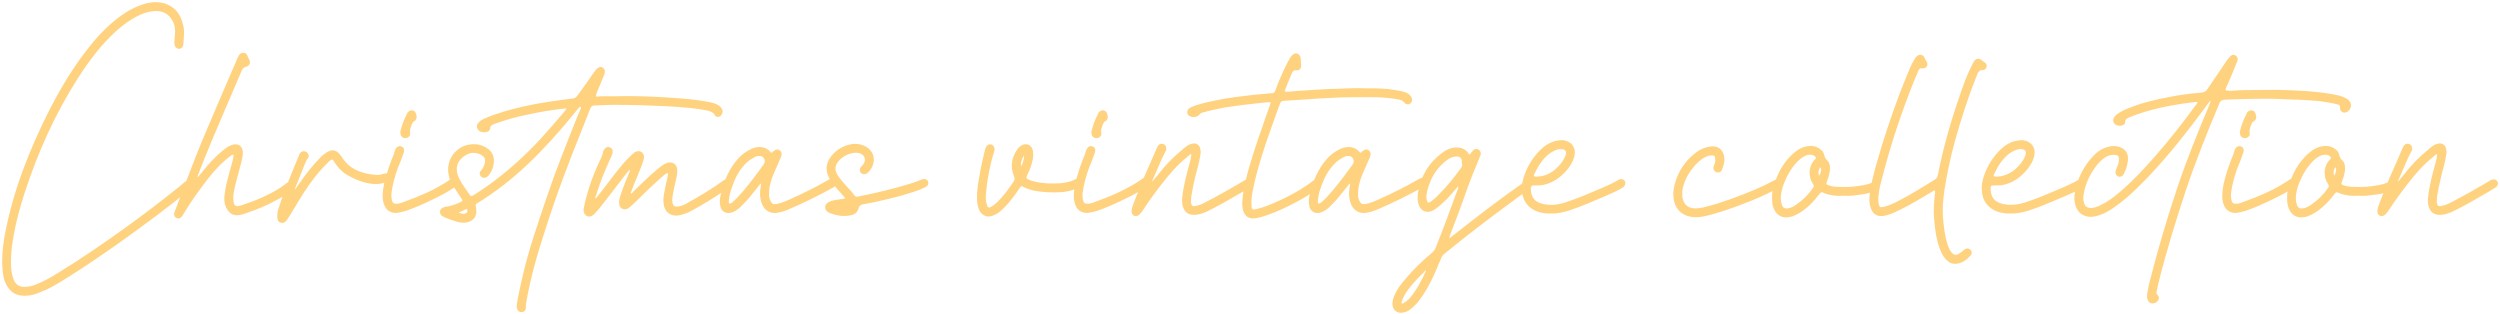 <svg width="1225" height="154" viewBox="0 0 1225 154" fill="none" xmlns="http://www.w3.org/2000/svg">
<path d="M5.577 123.77C5.297 126.85 5.297 129.65 5.577 132.59C5.857 134.13 6.137 135.67 6.697 137.07C7.677 139.31 9.357 140.57 11.877 140.57C13.837 140.57 15.657 140.15 17.477 139.45C21.397 137.91 25.177 135.81 28.677 133.57C40.157 126.57 51.077 119.01 61.997 111.17C70.117 105.29 78.097 99.27 85.937 92.97C87.477 91.85 89.017 90.45 90.557 89.19C91.117 88.77 91.537 88.35 92.237 88.07C93.217 87.65 94.057 87.93 94.617 88.63C95.177 89.33 95.317 90.31 94.897 91.01C94.617 91.57 94.057 91.99 93.637 92.27C82.437 101.65 70.677 110.19 58.777 118.73C49.817 125.03 40.717 131.33 31.337 137.07C27.557 139.45 23.777 141.69 19.577 143.23C17.197 144.21 14.957 144.91 12.437 144.91C8.517 145.05 5.437 143.65 3.477 140.15C1.937 137.63 1.377 134.69 1.237 131.89C0.817 126.71 1.237 121.67 2.077 116.63C5.997 94.37 14.257 73.65 24.337 53.63C29.377 43.83 34.977 34.45 41.557 25.77C46.177 19.61 51.217 14.01 57.237 9.25C61.717 5.75 66.477 2.95 72.077 1.55C75.297 0.85 78.377 0.85 81.457 1.97C85.937 3.65 88.457 7.15 89.577 11.63C90.137 13.45 90.277 15.41 90.137 17.23C89.997 18.77 89.997 20.17 89.857 21.57C89.717 22.97 89.017 23.81 87.897 23.95C86.777 23.95 85.797 23.25 85.517 21.85C85.377 21.15 85.377 20.45 85.517 19.75C85.517 18.35 85.797 16.95 85.797 15.41C85.797 12.89 85.097 10.51 83.417 8.55C81.317 5.89 78.377 5.19 75.157 5.47C72.217 5.75 69.417 6.73 66.897 8.13C61.017 11.21 56.257 15.55 51.777 20.31C46.597 25.91 42.117 32.07 38.057 38.51C26.857 56.01 18.457 74.91 12.017 94.65C9.777 101.65 7.817 108.79 6.557 116.07C6.137 118.59 5.717 121.25 5.577 123.77ZM114.395 75.75C113.415 75.89 112.995 76.31 112.575 76.73C108.095 80.09 104.455 84.29 101.095 88.63C97.035 93.95 93.255 99.27 89.895 104.87C89.615 105.43 89.335 105.85 88.915 106.27C88.215 107.11 87.375 107.25 86.535 106.83C85.695 106.55 85.275 105.71 85.275 104.73C85.415 104.31 85.415 103.89 85.695 103.47C90.175 91.85 94.375 80.23 99.135 68.75C104.595 55.73 110.195 42.85 115.795 29.83C116.075 28.85 116.635 28.01 117.055 27.17C117.615 26.19 118.455 25.77 119.575 25.91C120.555 26.05 121.115 26.75 121.395 27.73C121.535 28.15 121.675 28.43 121.955 28.85C122.935 30.67 122.515 32.21 120.415 32.77C119.155 33.05 118.735 33.89 118.315 34.87C115.235 42.01 112.295 49.15 109.215 56.15C105.155 65.53 101.235 74.91 97.595 84.29C97.315 85.13 97.035 85.83 96.755 86.53C96.895 86.67 97.035 86.67 97.035 86.67C97.595 85.97 98.295 85.27 98.855 84.57C102.215 80.23 105.855 76.31 110.195 72.95C111.315 72.11 112.435 71.41 113.695 70.99C116.635 70.01 118.875 71.55 119.015 74.63C119.015 76.45 118.595 78.13 118.175 79.81C117.055 84.15 115.795 88.35 114.815 92.83C114.675 93.67 114.535 94.51 114.395 95.35C114.255 96.33 114.255 97.31 114.395 98.29C114.535 100.81 115.515 101.51 118.035 100.67C125.035 98.43 131.755 95.63 137.775 91.71C138.755 91.01 139.735 90.31 140.575 89.61C141.135 89.33 141.555 88.91 142.115 88.77C142.955 88.49 143.795 88.63 144.495 89.47C145.055 90.17 145.055 91.01 144.635 91.85C144.355 92.27 143.935 92.55 143.515 92.83C141.135 94.79 138.475 96.47 135.815 97.87C130.775 100.67 125.595 102.77 120.275 104.59C119.155 105.01 118.035 105.29 116.915 105.43C114.675 105.71 112.855 104.87 111.595 103.05C110.335 101.23 109.775 99.13 109.915 96.89C110.055 94.65 110.475 92.55 110.895 90.31C111.875 86.53 112.855 82.75 113.975 78.83C114.115 77.85 114.535 76.87 114.395 75.75ZM144.831 92.55C145.671 91.29 146.511 90.03 147.491 88.77C150.151 84.85 153.231 81.07 156.591 77.57C157.571 76.45 158.831 75.47 160.091 74.63C162.751 72.95 164.991 73.51 166.811 76.03C166.951 76.17 167.091 76.45 167.371 76.73C171.151 83.03 177.311 85.13 184.171 85.69C185.291 85.83 186.411 85.69 187.531 85.27C187.951 85.13 188.371 84.99 188.791 84.99C189.771 84.85 190.611 85.41 191.031 86.25C191.311 87.23 191.031 88.07 190.331 88.63C189.911 89.05 189.351 89.19 188.931 89.33C185.571 90.59 182.351 90.31 178.991 89.47C175.631 88.63 172.551 87.23 169.611 85.41C167.231 84.01 165.551 81.91 164.011 79.67C162.891 77.85 162.751 77.71 161.071 79.25C156.171 84.01 151.971 89.47 148.331 95.21C146.231 98.57 144.131 102.07 142.031 105.57C141.471 106.41 140.911 107.25 140.351 108.09C139.651 108.93 138.671 109.49 137.411 109.07C136.431 108.79 135.871 107.81 135.871 106.41C135.731 104.45 136.291 102.49 136.991 100.67C138.391 96.05 140.211 91.57 142.031 87.09C143.431 83.45 144.971 79.81 146.511 76.17C146.651 75.75 146.651 75.47 146.931 75.19C147.631 74.07 149.031 73.79 150.151 74.49C151.271 75.33 151.691 76.73 150.711 77.71C149.871 78.83 149.591 80.09 149.031 81.21C147.491 84.99 146.091 88.77 144.551 92.41C144.551 92.55 144.691 92.55 144.831 92.55ZM187.519 96.19C187.519 91.99 188.499 88.35 189.619 84.85C190.319 82.33 191.299 79.95 192.139 77.57C192.699 76.45 193.119 75.33 193.399 74.07C193.679 73.37 193.959 72.67 194.519 72.11C195.219 71.55 196.059 71.41 196.899 71.83C197.599 72.11 198.019 72.81 198.019 73.65C198.019 74.35 197.879 74.91 197.599 75.47C196.759 77.85 195.919 80.09 194.939 82.33C193.539 86.25 192.419 90.17 191.859 94.23C191.719 95.63 191.719 97.03 192.139 98.43C192.419 99.55 192.979 99.83 194.239 99.83C195.079 99.83 195.919 99.69 196.619 99.41C205.299 96.33 213.699 92.83 221.259 87.51C221.539 87.23 221.819 87.09 222.099 86.95C223.079 86.53 223.919 86.81 224.479 87.51C225.039 88.35 225.179 89.19 224.619 90.03C224.059 90.73 223.359 91.15 222.799 91.71C219.159 94.23 215.099 96.33 211.179 98.15C207.119 100.11 203.059 101.93 198.859 103.33C197.459 103.75 196.059 104.03 194.659 104.31C191.719 104.59 189.199 103.19 188.219 100.25C187.659 98.85 187.519 97.31 187.519 96.19ZM204.179 57.27C204.179 58.25 203.759 58.95 203.059 59.37C202.359 59.65 202.079 60.21 201.799 60.91C201.239 62.31 200.679 63.71 200.959 65.39C201.239 66.37 200.259 67.35 199.279 67.63C198.159 67.91 197.039 67.49 196.479 66.51C196.199 65.81 196.059 65.11 196.199 64.27C196.899 61.33 198.019 58.39 199.419 55.73C199.559 55.17 199.979 54.75 200.399 54.47C201.659 53.63 203.339 54.05 203.759 55.59C204.039 56.15 204.039 56.85 204.179 57.27ZM277.598 53.07C271.018 53.77 264.858 54.75 258.558 56.15C252.958 57.27 247.498 58.81 242.178 60.77C241.198 61.19 240.218 61.47 240.218 62.87V63.01C239.798 64.41 238.678 64.69 237.418 64.83C235.878 64.83 234.618 64.41 233.918 63.01C233.358 62.03 233.638 60.91 234.618 59.93C235.178 59.23 236.018 58.81 236.718 58.39C240.638 56.57 244.838 55.31 249.038 54.05C257.578 51.67 266.118 50.13 274.938 49.01C276.758 48.73 278.438 48.59 280.258 48.31C281.238 48.31 282.078 47.89 282.778 47.05C285.578 43.27 288.378 39.35 291.038 35.43C291.598 34.73 292.018 34.03 292.718 33.47C293.558 32.77 294.398 32.63 295.238 33.05C296.078 33.61 296.638 34.59 296.358 35.57C296.218 36.13 296.078 36.69 295.798 37.25C294.678 39.91 293.558 42.71 292.438 45.37C292.298 45.65 292.158 46.07 292.158 46.35C291.878 47.19 292.018 47.47 292.718 47.33C295.098 47.05 297.618 47.19 299.998 47.19C304.898 47.05 309.938 47.05 314.838 47.19C320.158 47.33 325.478 47.61 330.798 48.03C335.838 48.31 340.878 48.87 345.918 49.71C347.738 49.99 349.558 50.41 351.238 51.11C352.218 51.67 353.058 52.23 353.618 53.21C354.318 54.19 354.178 55.17 353.618 56.15C352.918 57.55 350.818 57.69 350.258 56.43C349.418 54.89 348.158 54.61 346.758 54.19C343.958 53.63 341.158 53.21 338.358 52.93C329.958 52.09 321.698 51.81 313.438 51.53C308.678 51.39 304.058 51.39 299.298 51.39C296.778 51.39 294.118 51.67 291.458 51.67C290.338 51.67 289.638 52.09 289.218 53.21C288.238 55.87 287.118 58.39 286.138 61.05C279.138 78.27 272.558 95.63 266.958 113.27C263.178 124.75 259.958 136.23 257.858 148.13C257.718 148.97 257.578 149.81 257.718 150.65C257.718 151.77 257.158 152.61 256.038 152.89C254.918 153.17 253.938 152.61 253.518 151.63C253.098 150.79 253.098 149.95 253.238 149.11C253.938 144.49 255.058 140.01 256.038 135.53C258.978 122.51 263.458 109.91 267.658 97.31C272.138 84.01 277.318 71.13 282.498 58.11C283.198 56.57 283.898 54.89 284.598 53.21C284.738 52.93 284.738 52.65 284.598 52.51C284.178 52.23 283.898 52.51 283.758 52.65C282.638 53.91 281.658 55.17 280.678 56.43C273.678 64.97 266.398 73.09 258.418 80.65C250.998 87.65 243.018 93.95 234.338 99.27C232.938 100.11 232.938 100.11 233.218 101.65C233.218 101.79 233.358 102.07 233.358 102.21C233.778 106.41 231.818 108.51 228.178 109.07C226.778 109.21 225.378 109.07 223.978 108.65C221.878 108.09 219.918 107.39 217.958 106.55C217.398 106.27 216.838 105.99 216.418 105.71C215.158 104.31 215.298 102.63 216.978 101.79C217.818 101.37 218.798 101.23 219.778 101.09C221.878 100.67 223.978 99.83 225.938 98.85C226.778 98.43 226.778 98.29 226.218 97.45C224.958 95.49 223.698 93.67 222.438 91.71C221.318 90.17 220.478 88.49 220.058 86.67C217.678 77.99 224.398 69.87 233.358 70.71C235.598 70.85 237.698 71.83 239.518 73.23C241.618 75.05 242.318 77.57 241.898 80.23C241.618 82.33 240.918 84.15 239.518 85.83C239.098 86.39 238.398 86.95 237.558 87.09C236.578 87.23 235.738 86.81 235.318 85.97C234.898 85.13 234.898 84.29 235.598 83.73C236.578 82.61 237.278 81.35 237.558 79.95C237.978 78.13 237.558 76.87 235.738 75.89C233.358 74.63 230.978 74.49 228.458 75.89C226.078 77.29 224.258 79.11 223.838 82.05C223.698 84.01 224.118 85.83 225.098 87.65C226.498 90.45 228.458 92.97 230.278 95.63C230.698 96.33 231.258 96.05 231.818 95.77C234.058 94.37 236.158 92.97 238.398 91.43C248.058 84.57 256.878 76.73 264.998 67.91C268.918 63.57 272.838 59.09 276.618 54.61C276.898 54.19 277.318 53.77 277.598 53.07ZM224.678 104.17C226.078 104.73 227.058 104.87 227.758 104.73C228.738 104.45 229.158 103.89 229.018 102.91C228.878 102.49 228.598 102.35 228.318 102.49C227.198 103.05 226.078 103.61 224.678 104.17ZM327.047 84.71C325.647 85.41 324.527 86.53 323.407 87.51C319.627 90.87 315.987 94.37 312.487 97.87C311.227 99.13 309.967 100.39 308.567 101.51C308.147 101.79 307.727 102.07 307.307 102.35C305.347 103.05 303.667 102.07 303.387 99.97C303.247 98.29 303.667 96.75 304.227 95.21C305.347 91.71 306.747 88.35 308.147 84.99C308.427 84.43 308.707 84.01 308.707 83.17C307.867 83.73 307.447 84.29 307.027 84.85C302.827 90.31 298.627 95.91 294.287 101.37C293.307 102.63 292.327 103.75 291.207 104.87C289.947 106.13 288.687 106.41 287.567 105.85C286.447 105.29 285.747 103.89 286.027 102.21C286.587 98.85 287.567 95.49 288.547 92.27C290.227 86.95 292.327 81.91 294.707 77.01C294.987 76.31 295.267 75.61 295.407 74.77C295.547 73.93 295.967 73.23 296.527 72.67C297.227 71.97 298.067 71.83 298.907 72.25C299.887 72.67 300.307 73.37 300.167 74.35C300.167 75.33 299.747 76.31 299.327 77.15C297.367 81.49 295.407 85.83 293.867 90.31C293.167 92.41 292.467 94.51 291.767 96.61C291.767 96.75 291.627 97.03 291.907 97.31C293.027 95.91 294.007 94.65 295.127 93.25C298.347 89.05 301.567 84.71 305.067 80.51C306.467 78.83 308.147 77.15 309.827 75.61C310.387 75.05 311.087 74.49 311.927 74.21C313.747 73.65 315.427 74.77 315.567 76.73C315.567 77.71 315.287 78.55 315.007 79.39C313.887 82.89 312.347 86.11 310.947 89.61C310.387 91.01 309.827 92.41 309.267 93.95C309.127 94.23 308.847 94.51 309.267 94.93C309.827 94.65 310.107 94.09 310.527 93.67C314.587 89.75 318.507 85.83 322.847 82.33C324.247 81.21 325.647 80.09 327.467 79.67C329.707 79.25 331.527 80.51 331.807 82.75C331.947 84.29 331.807 85.83 331.387 87.37C330.827 89.75 330.267 92.13 329.847 94.51C329.567 96.19 329.147 97.87 329.567 99.55C329.987 100.95 330.267 101.23 331.667 101.23C333.487 101.09 335.027 100.53 336.427 99.69C342.727 96.19 348.887 92.55 354.627 88.35C356.027 87.37 357.147 87.37 357.987 88.21C358.827 89.19 358.687 90.59 357.427 91.71C356.587 92.27 355.887 92.83 355.047 93.39C349.867 96.89 344.687 100.11 339.227 103.05C337.127 104.31 334.747 105.15 332.367 105.57C328.867 105.99 326.207 104.31 325.367 100.95C324.807 98.43 325.087 95.91 325.647 93.53C326.067 91.15 326.627 88.77 327.187 86.39C327.187 85.97 327.467 85.41 327.047 84.71ZM372.659 89.89C371.819 91.01 371.119 91.99 370.279 92.97C368.179 95.63 366.079 98.29 363.559 100.67C362.579 101.79 361.319 102.77 360.059 103.47C359.359 103.89 358.659 104.17 357.819 104.31C355.299 104.73 353.339 103.33 352.919 100.81C352.639 99.41 352.639 97.87 352.919 96.47C354.179 90.45 356.279 84.71 360.059 79.67C362.159 76.87 364.819 74.49 368.179 72.95C369.859 72.25 371.539 71.83 373.359 72.11C375.039 72.39 376.299 73.09 377.419 74.35C377.839 74.91 378.119 75.05 378.679 74.35C380.079 73.09 381.059 72.95 382.039 73.65C383.019 74.35 383.299 75.47 382.599 77.15C381.479 79.81 380.219 82.47 379.099 85.13C377.699 88.49 376.719 91.85 376.859 95.49C376.859 96.47 376.999 97.59 377.559 98.43C378.119 99.83 378.959 100.25 380.499 99.97C382.879 99.55 384.979 98.57 387.219 97.59C393.799 94.65 400.239 91.43 406.539 87.79C407.099 87.51 407.659 87.23 408.219 87.09C409.059 86.95 410.039 87.37 410.459 88.07C410.879 88.91 410.879 89.89 410.179 90.59C409.899 90.87 409.479 91.15 409.059 91.43C401.639 95.63 394.079 99.27 386.379 102.63C384.699 103.33 383.159 103.89 381.339 104.17C377.559 105.01 374.479 103.19 373.219 99.55C372.239 96.75 372.239 93.95 372.799 91.15C372.799 90.73 373.079 90.45 372.659 89.89ZM357.119 98.43C357.259 98.85 356.839 99.41 357.399 99.69C357.959 99.83 358.379 99.55 358.659 99.27C359.919 98.29 360.899 97.31 361.879 96.19C365.379 92.41 368.599 88.21 371.679 84.01C372.519 82.75 373.499 81.63 374.339 80.37C375.319 78.69 374.339 76.59 372.379 76.45C371.119 76.31 370.139 76.73 369.019 77.43C366.919 78.55 365.239 80.09 363.699 82.05C360.759 85.69 359.219 89.89 357.819 94.23C357.539 95.63 357.259 97.03 357.119 98.43ZM414.102 97.03C412.842 95.49 411.442 93.95 410.042 92.41C408.922 91.01 407.802 89.61 406.822 88.07C403.462 82.89 405.282 78.27 408.642 75.05C411.022 72.67 414.102 71.13 417.602 70.57C419.982 70.29 422.362 70.71 424.462 71.97C427.962 73.93 429.082 77.99 427.402 81.63C426.982 82.61 426.282 83.59 425.442 84.43C425.022 84.85 424.602 85.13 424.042 85.27C423.062 85.55 422.222 85.27 421.662 84.43C421.102 83.73 421.242 82.89 421.662 82.05C421.942 81.63 422.362 81.35 422.642 80.93C424.742 78.69 423.902 75.89 421.102 75.05C419.842 74.77 418.722 74.77 417.602 75.05C414.942 75.61 412.702 76.87 410.882 78.97C409.062 81.07 408.922 83.31 410.322 85.69C411.722 87.93 413.542 89.75 415.222 91.71C416.482 92.97 417.602 94.23 418.582 95.63C419.142 96.33 419.562 96.47 420.402 96.33C429.502 94.51 438.462 92.41 447.282 89.61C448.542 89.19 449.802 88.63 451.062 88.21C453.022 87.37 454.142 87.65 454.702 88.91C455.262 90.31 454.562 91.29 452.602 92.13C449.242 93.67 445.602 94.65 441.962 95.77C435.662 97.45 429.362 98.99 422.922 100.11C421.662 100.39 420.962 100.81 420.682 102.07C420.262 103.89 419.002 105.01 417.182 105.43C413.542 106.27 409.902 105.71 406.402 104.31C405.702 104.03 405.282 103.61 404.862 103.19C404.022 101.93 404.162 100.53 405.282 99.55C405.842 98.99 406.682 98.71 407.522 98.43C409.342 97.87 411.302 97.73 413.122 97.45C413.402 97.45 413.822 97.45 414.102 97.03ZM410.602 101.65C415.222 98.29 416.902 104.17 410.602 101.65V101.65ZM516.113 89.89C517.653 89.89 519.333 89.89 520.873 89.61C522.973 89.33 524.933 88.91 526.753 87.93C528.293 87.23 529.553 87.51 530.113 88.77C530.673 89.89 530.113 91.01 528.573 91.85C526.193 93.11 523.533 93.81 520.873 94.09C515.973 94.51 511.213 94.23 506.453 93.39C504.773 92.97 503.093 92.41 501.413 91.57C500.433 91.01 500.433 91.01 499.733 91.99C498.193 94.37 496.513 96.61 494.693 98.85C493.153 100.67 491.473 102.49 489.513 104.03C488.533 104.73 487.553 105.29 486.433 105.71C483.773 106.69 481.253 105.71 479.853 103.05C479.153 101.51 478.873 99.83 478.733 98.01C478.593 94.23 479.153 90.45 479.853 86.67C480.553 82.19 481.533 77.85 482.653 73.37C482.793 72.95 482.933 72.39 483.213 71.97C483.773 70.99 484.613 70.57 485.593 70.71C486.433 70.99 487.133 71.69 487.273 72.67C487.413 73.23 487.273 73.79 487.133 74.35C485.593 78.83 484.753 83.45 483.913 88.21C483.493 90.59 483.353 93.11 483.073 95.49C482.933 97.17 483.073 98.99 483.633 100.53C484.053 101.79 484.473 101.93 485.593 101.37C487.273 100.39 488.673 99.13 489.933 97.73C492.593 94.93 494.693 91.85 496.793 88.77C497.213 87.93 497.213 87.37 496.933 86.53C494.833 81.63 495.673 77.15 498.613 72.95C499.033 72.39 499.593 71.83 500.293 71.41C502.813 69.73 505.753 70.99 506.173 74.21C506.313 75.47 506.313 76.87 506.033 78.27C505.473 80.79 504.633 83.31 503.373 85.69C502.673 87.23 502.813 87.37 504.213 88.07C505.333 88.63 506.593 88.91 507.853 89.19C510.513 89.61 513.313 90.03 516.113 89.89ZM501.833 76.17C500.573 77.85 500.013 79.95 500.433 81.49C501.273 79.81 501.693 78.13 501.833 76.17ZM526.171 96.19C526.171 91.99 527.151 88.35 528.271 84.85C528.971 82.33 529.951 79.95 530.791 77.57C531.351 76.45 531.771 75.33 532.051 74.07C532.331 73.37 532.611 72.67 533.171 72.11C533.871 71.55 534.711 71.41 535.551 71.83C536.251 72.11 536.671 72.81 536.671 73.65C536.671 74.35 536.531 74.91 536.251 75.47C535.411 77.85 534.571 80.09 533.591 82.33C532.191 86.25 531.071 90.17 530.511 94.23C530.371 95.63 530.371 97.03 530.791 98.43C531.071 99.55 531.631 99.83 532.891 99.83C533.731 99.83 534.571 99.69 535.271 99.41C543.951 96.33 552.351 92.83 559.911 87.51C560.191 87.23 560.471 87.09 560.751 86.95C561.731 86.53 562.571 86.81 563.131 87.51C563.691 88.35 563.831 89.19 563.271 90.03C562.711 90.73 562.011 91.15 561.451 91.71C557.811 94.23 553.751 96.33 549.831 98.15C545.771 100.11 541.711 101.93 537.511 103.33C536.111 103.75 534.711 104.03 533.311 104.31C530.371 104.59 527.851 103.19 526.871 100.25C526.311 98.85 526.171 97.31 526.171 96.19ZM542.831 57.27C542.831 58.25 542.411 58.95 541.711 59.37C541.011 59.65 540.731 60.21 540.451 60.91C539.891 62.31 539.331 63.71 539.611 65.39C539.891 66.37 538.911 67.35 537.931 67.63C536.811 67.91 535.691 67.49 535.131 66.51C534.851 65.81 534.711 65.11 534.851 64.27C535.551 61.33 536.671 58.39 538.071 55.73C538.211 55.17 538.631 54.75 539.051 54.47C540.311 53.63 541.991 54.05 542.411 55.59C542.691 56.15 542.691 56.85 542.831 57.27ZM564.73 88.91C565.57 87.79 566.41 86.81 567.25 85.83C570.75 81.21 574.81 77.01 579.29 73.37C580.13 72.53 581.11 71.97 581.95 71.27C582.65 70.85 583.21 70.57 584.05 70.43C586.01 69.87 587.69 70.85 588.11 72.81C588.39 74.07 588.39 75.19 588.11 76.31C587.55 80.23 586.29 83.87 585.45 87.65C584.75 90.45 584.19 93.25 583.77 96.05C583.63 97.17 583.49 98.43 583.63 99.55C583.91 100.81 584.47 101.23 585.73 100.95C587.27 100.67 588.81 100.11 590.35 99.27C596.65 96.05 602.81 92.55 608.97 88.91C609.39 88.63 609.95 88.21 610.51 88.07C611.63 87.65 612.61 87.93 613.17 88.77C613.87 89.75 613.59 90.87 612.61 91.71C611.07 92.69 609.53 93.67 607.99 94.51C602.53 97.73 596.93 100.95 591.19 103.75C589.23 104.59 587.13 105.29 585.03 105.29C582.37 105.29 580.55 104.03 579.71 101.51C579.15 99.97 579.15 98.43 579.29 96.89C579.85 91.15 581.39 85.55 582.93 79.95C583.35 78.55 583.63 77.15 583.77 75.47C582.93 75.75 582.37 76.31 581.81 76.87C577.05 80.65 573.13 85.13 569.49 89.89C566.13 94.09 563.05 98.43 560.11 102.91C559.69 103.61 559.13 104.31 558.57 104.87C557.73 105.85 556.61 106.13 555.63 105.71C554.79 105.15 554.23 104.17 554.51 102.91C554.65 101.79 555.07 100.67 555.49 99.55C557.45 94.51 559.41 89.47 561.65 84.43C563.33 80.51 565.15 76.59 566.83 72.53C566.97 72.39 566.97 72.25 567.11 71.97C567.81 70.57 569.07 70.01 570.33 70.71C571.45 71.27 571.87 72.95 571.17 74.07C568.79 78.41 567.11 83.17 565.01 87.65C564.87 87.93 564.73 88.35 564.59 88.77C564.73 88.77 564.73 88.77 564.73 88.91ZM622.736 50.13C620.636 49.99 618.676 50.41 616.716 50.55C611.256 51.11 605.656 51.81 600.196 52.65C596.696 53.35 593.196 54.05 589.696 55.03C588.856 55.17 588.156 55.59 587.596 56.29C586.476 57.69 583.536 57.69 582.276 56.43C581.436 55.45 581.576 54.05 582.696 53.07C583.536 52.51 584.516 52.23 585.356 51.81C588.856 50.69 592.356 49.85 595.996 49.15C602.016 47.89 608.036 47.19 614.056 46.49C617.276 46.21 620.356 45.93 623.436 45.65C624.416 45.51 624.696 44.95 624.976 44.25C625.956 41.31 627.216 38.37 628.476 35.57C629.596 33.19 630.716 30.81 632.116 28.43C632.396 27.87 632.816 27.31 633.376 26.89C634.636 25.63 636.456 26.05 637.156 27.73C637.296 28.29 637.436 28.85 637.436 29.55C637.436 30.25 637.436 31.09 637.576 31.79C637.716 33.47 636.736 34.73 635.056 34.45C633.936 34.31 633.516 34.87 633.096 35.71C631.976 38.23 630.996 40.75 630.016 43.27C629.736 43.69 629.456 44.25 629.596 44.81C630.156 45.09 630.716 44.95 631.136 44.95C636.456 44.39 641.916 44.25 647.236 43.83C649.616 43.69 651.996 43.55 654.236 43.55C659.276 43.27 664.316 43.13 669.356 43.27C674.116 43.27 678.876 43.27 683.496 44.11C685.456 44.39 687.416 44.67 689.236 45.51C690.356 46.07 691.336 46.77 691.756 48.03C692.176 49.15 691.756 50.27 690.916 50.83C689.936 51.39 688.956 51.25 688.116 50.27C687.416 49.43 686.716 49.15 685.876 48.87C684.056 48.45 682.096 48.17 680.276 48.03C676.636 47.61 672.996 47.61 669.356 47.61C665.156 47.61 661.096 47.61 656.896 47.75C651.856 48.03 646.676 48.17 641.636 48.59C637.996 48.87 634.356 49.01 630.716 49.29C627.636 49.43 627.636 49.43 626.656 52.23C623.856 60.07 620.916 67.91 618.396 76.03C616.576 81.91 614.896 87.79 613.776 93.81C613.356 95.91 613.076 98.15 613.216 100.25C613.216 102.77 613.636 103.05 616.016 102.35C618.956 101.65 621.756 100.53 624.696 99.27C631.416 96.33 637.996 92.83 643.876 88.21C645.276 87.09 646.676 87.09 647.516 88.21C648.356 89.19 647.936 90.45 646.536 91.57C643.596 94.09 640.376 96.19 637.016 98.01C631.136 101.23 625.116 104.17 618.676 106.13C617.416 106.55 616.156 106.83 614.896 106.97C612.096 107.39 609.996 105.99 609.156 103.33C608.596 101.23 608.596 99.13 608.876 97.03C609.296 92.27 610.556 87.51 611.816 82.89C614.756 72.53 618.396 62.59 621.896 52.51C622.176 51.81 622.456 51.11 622.736 50.13ZM661.272 89.89C660.432 91.01 659.732 91.99 658.892 92.97C656.792 95.63 654.692 98.29 652.172 100.67C651.192 101.79 649.932 102.77 648.672 103.47C647.972 103.89 647.272 104.17 646.432 104.31C643.912 104.73 641.952 103.33 641.532 100.81C641.252 99.41 641.252 97.87 641.532 96.47C642.792 90.45 644.892 84.71 648.672 79.67C650.772 76.87 653.432 74.49 656.792 72.95C658.472 72.25 660.152 71.83 661.972 72.11C663.652 72.39 664.912 73.09 666.032 74.35C666.452 74.91 666.732 75.05 667.292 74.35C668.692 73.09 669.672 72.95 670.652 73.65C671.632 74.35 671.912 75.47 671.212 77.15C670.092 79.81 668.832 82.47 667.712 85.13C666.312 88.49 665.332 91.85 665.472 95.49C665.472 96.47 665.612 97.59 666.172 98.43C666.732 99.83 667.572 100.25 669.112 99.97C671.492 99.55 673.592 98.57 675.832 97.59C682.412 94.65 688.852 91.43 695.152 87.79C695.712 87.51 696.272 87.23 696.832 87.09C697.672 86.95 698.652 87.37 699.072 88.07C699.492 88.91 699.492 89.89 698.792 90.59C698.512 90.87 698.092 91.15 697.672 91.43C690.252 95.63 682.692 99.27 674.992 102.63C673.312 103.33 671.772 103.89 669.952 104.17C666.172 105.01 663.092 103.19 661.832 99.55C660.852 96.75 660.852 93.95 661.412 91.15C661.412 90.73 661.692 90.45 661.272 89.89ZM645.732 98.43C645.872 98.85 645.452 99.41 646.012 99.69C646.572 99.83 646.992 99.55 647.272 99.27C648.532 98.29 649.512 97.31 650.492 96.19C653.992 92.41 657.212 88.21 660.292 84.01C661.132 82.75 662.112 81.63 662.952 80.37C663.932 78.69 662.952 76.59 660.992 76.45C659.732 76.31 658.752 76.73 657.632 77.43C655.532 78.55 653.852 80.09 652.312 82.05C649.372 85.69 647.832 89.89 646.432 94.23C646.152 95.63 645.872 97.03 645.732 98.43ZM710.276 116.77C711.396 115.79 712.516 114.95 713.636 114.11C723.856 106.13 734.076 98.15 744.716 90.73C745.556 90.17 746.256 89.61 747.096 89.05C748.216 88.49 749.476 88.63 750.036 89.61C750.736 90.59 750.596 91.85 749.476 92.55C746.956 94.51 744.296 96.19 741.776 98.15C730.156 106.69 718.676 115.37 707.616 124.47C706.916 125.03 706.356 125.87 706.076 126.71C703.976 131.75 701.876 136.93 699.076 141.69C697.676 144.07 696.276 146.17 694.596 148.27C693.336 149.67 691.936 150.93 690.396 152.05C689.696 152.47 688.856 152.89 688.016 153.03C684.796 154.01 682.136 151.91 682.276 148.55C682.416 147.43 682.556 146.45 682.976 145.47C684.236 142.11 686.336 139.31 688.716 136.65C692.496 132.03 696.836 127.97 701.456 124.05C702.296 123.35 702.996 122.51 703.416 121.53C707.336 111.87 710.836 102.07 714.476 92.27C714.476 91.99 714.616 91.71 714.476 91.29C713.916 91.99 713.356 92.69 712.796 93.25C710.416 96.05 708.036 98.71 705.236 100.95C704.116 101.93 702.996 102.77 701.736 103.33C699.076 104.45 696.696 103.61 695.436 100.95C694.456 98.71 694.456 96.33 694.876 93.95C696.276 86.11 700.196 79.67 706.636 74.91C708.316 73.65 710.136 72.67 712.096 72.39C715.176 71.97 717.836 72.53 719.656 75.33C719.796 75.47 719.936 75.75 720.216 75.75C720.776 75.05 721.196 74.35 721.896 73.65C722.596 72.95 723.576 72.81 724.416 73.23C725.256 73.79 725.816 74.77 725.536 75.75C725.396 76.17 725.256 76.59 724.976 77.15C724.136 79.39 723.156 81.77 722.176 84.01C718.956 91.85 716.436 99.97 713.356 107.81C712.376 110.19 711.536 112.57 710.696 114.81C710.416 115.37 710.136 115.93 710.276 116.77ZM698.936 96.19C698.936 97.03 698.936 97.59 699.216 98.29C699.496 99.41 699.776 99.55 700.756 98.99C702.436 97.87 703.836 96.61 705.236 95.07C708.876 91.43 712.096 87.51 715.176 83.31C716.016 82.19 716.856 81.21 716.296 79.81C716.156 79.67 716.296 79.53 716.296 79.53C716.436 77.29 715.176 76.45 713.076 76.73C711.536 76.87 710.136 77.57 708.876 78.55C704.816 81.63 702.016 85.55 700.336 90.31C699.636 92.27 699.076 94.23 698.936 96.19ZM698.516 132.45C698.236 132.73 697.956 133.01 697.816 133.29C695.296 135.67 692.916 138.19 690.816 140.85C689.556 142.39 688.436 144.07 687.596 145.89C687.316 146.45 687.036 147.15 686.896 147.71C686.756 147.99 686.616 148.41 686.896 148.69C687.176 148.83 687.456 148.69 687.736 148.55C688.856 147.85 689.976 147.01 690.816 146.03C694.176 142.11 696.556 137.49 698.656 132.87C698.656 132.87 698.656 132.73 698.516 132.45ZM759.885 104.59C757.925 104.73 755.965 104.45 754.005 103.89C748.965 102.35 745.885 98.43 745.745 92.97C745.605 90.87 746.025 88.63 746.725 86.53C748.405 81.35 751.205 76.87 755.125 73.09C757.365 70.99 760.025 69.45 763.105 68.89C764.225 68.75 765.205 68.61 766.325 68.75C770.385 69.45 772.485 72.67 771.365 76.87C770.805 79.11 769.545 81.07 768.145 82.89C764.785 86.95 760.865 89.75 755.685 90.73C754.285 90.87 753.025 90.87 751.765 90.87C750.365 90.87 749.945 91.15 750.085 92.41C750.225 96.61 751.765 98.99 756.245 99.97C760.165 100.81 763.945 100.25 767.585 98.99C773.605 97.03 779.345 94.51 785.225 91.99C787.745 90.87 790.405 89.75 792.925 88.21C793.205 87.93 793.625 87.79 794.045 87.79C794.885 87.65 795.585 87.93 796.145 88.63C796.565 89.33 796.565 90.17 796.005 91.01C795.585 91.71 794.885 92.13 794.045 92.55C791.525 93.95 789.005 95.07 786.345 96.19C780.465 98.71 774.725 101.23 768.705 103.19C765.905 104.03 762.965 104.73 759.885 104.59ZM753.305 86.53C756.525 86.39 759.185 85.27 761.705 83.31C764.085 81.35 766.045 78.97 767.165 76.03C767.725 74.21 767.025 73.09 765.065 73.09C764.645 72.95 764.225 73.09 763.805 73.09C762.265 73.51 760.725 74.21 759.325 75.19C755.825 77.85 753.585 81.49 751.765 85.41C751.345 86.25 751.625 86.53 752.605 86.53C752.885 86.67 753.025 86.53 753.305 86.53ZM824.313 95.21C824.313 96.05 824.313 96.89 824.593 97.59C825.293 100.25 827.113 101.79 829.773 102.07C831.593 102.21 833.413 101.93 835.233 101.51C843.913 99.27 852.173 96.19 860.433 92.69C863.373 91.43 866.313 90.03 869.113 88.49C869.673 88.21 870.093 87.93 870.793 87.93C871.773 87.79 872.613 88.21 873.033 89.19C873.313 90.03 873.173 90.87 872.333 91.57C871.913 91.99 871.213 92.27 870.653 92.55C862.393 96.89 853.853 100.25 845.033 103.19C841.533 104.31 838.033 105.43 834.253 106.13C832.153 106.55 830.053 106.55 827.953 106.13C823.613 105.15 820.673 101.93 820.113 97.45C819.693 95.07 819.973 92.83 820.533 90.59C822.213 84.01 825.713 78.69 831.173 74.63C833.133 73.09 835.373 72.25 837.753 71.83C841.673 71.13 844.473 73.23 844.893 77.15C845.173 79.39 844.473 81.49 843.633 83.45C843.213 84.43 842.093 84.71 841.113 84.43C839.993 84.01 839.433 83.03 839.573 81.91C839.713 81.35 839.853 80.79 840.133 80.37C840.553 79.39 840.553 78.55 840.413 77.57C840.413 76.45 839.993 76.17 838.873 76.17C837.753 76.03 836.773 76.45 835.793 76.87C833.273 78.13 831.173 80.09 829.493 82.33C826.973 85.41 825.293 88.77 824.453 92.69C824.313 93.53 824.313 94.37 824.313 95.21ZM903.502 95.91C901.682 95.91 900.002 96.05 898.322 95.77C896.642 95.49 894.822 95.21 893.282 94.37C892.582 94.09 892.162 94.23 891.742 94.79C890.202 96.75 888.662 98.71 886.842 100.39C884.742 102.35 882.502 104.17 879.982 105.29C878.862 105.85 877.742 106.27 876.482 106.41C873.542 106.97 870.882 105.71 869.482 102.91C868.782 101.51 868.362 99.97 868.362 98.43C868.082 94.79 868.782 91.43 870.182 88.07C872.002 83.03 874.802 78.69 878.722 75.19C880.962 73.23 883.342 71.83 886.422 71.55C889.082 71.27 891.322 72.25 893.142 74.21C893.842 75.19 893.842 76.45 894.402 77.43C894.962 78.41 895.942 78.97 896.362 80.09C896.782 81.63 896.782 83.17 896.502 84.57C896.222 86.11 895.802 87.51 895.242 88.77C894.682 90.17 894.822 90.45 896.222 90.87C897.902 91.43 899.582 91.57 901.122 91.57C905.182 91.85 909.242 91.43 913.162 90.73C914.702 90.45 916.242 90.03 917.642 89.33C917.922 89.19 918.062 89.05 918.342 88.91C919.462 88.63 920.442 89.05 921.002 89.89C921.422 90.73 921.282 91.85 920.442 92.55C919.882 92.97 919.322 93.25 918.622 93.53C916.102 94.79 913.302 95.21 910.502 95.49C908.122 95.91 905.742 96.05 903.502 95.91ZM872.562 96.75C872.562 98.01 872.702 98.99 872.982 99.97C873.542 101.79 874.382 102.35 876.202 102.07C877.882 101.79 879.282 100.95 880.542 99.97C883.622 97.87 886.142 95.21 888.242 92.27C888.802 91.57 888.942 91.01 888.382 90.17C885.862 86.53 886.142 81.21 889.362 78.13C890.062 77.43 889.922 77.01 889.082 76.45C887.962 75.61 886.702 75.75 885.302 76.03C883.902 76.59 882.642 77.43 881.522 78.41C878.162 81.63 875.922 85.41 874.242 89.61C873.262 91.99 872.702 94.51 872.562 96.75ZM892.022 81.91C890.902 83.31 890.762 84.85 891.462 86.11C892.442 84.01 892.582 83.03 892.022 81.91ZM947.577 102.77C947.577 99.97 947.857 97.45 948.137 94.79C948.137 94.37 948.417 93.67 947.997 93.39C947.437 93.11 947.157 93.67 946.737 93.95C941.697 96.89 936.797 99.97 931.617 102.49C929.377 103.61 927.137 104.73 924.617 105.43C919.997 106.83 917.057 105.01 916.217 100.25C915.657 97.31 916.217 94.51 916.637 91.85C918.037 84.57 920.277 77.57 922.377 70.43C926.017 59.09 929.797 47.89 934.417 36.83C935.397 34.45 936.377 32.07 937.637 29.83C938.057 29.13 938.477 28.29 939.037 27.73C940.437 26.33 942.397 26.61 943.097 28.43C943.377 29.13 943.657 29.69 944.077 30.25C944.917 31.65 944.217 33.33 942.537 33.47C942.257 33.47 941.977 33.47 941.697 33.47C940.857 33.33 940.437 33.75 940.017 34.59C939.457 36.13 938.757 37.67 938.057 39.21C931.757 54.89 926.437 70.85 922.237 87.23C921.537 89.75 920.837 92.41 920.557 95.21C920.277 96.75 920.277 98.29 920.557 99.83C920.837 101.51 921.397 101.79 923.077 101.37C925.737 100.67 928.117 99.55 930.497 98.29C936.517 95.21 942.257 91.57 947.997 88.07C948.837 87.51 949.397 86.81 949.537 85.83C952.197 72.11 956.117 58.67 960.737 45.51C962.277 41.03 963.957 36.41 966.197 32.07C966.477 31.37 966.897 30.67 967.317 29.97C968.297 28.57 969.837 28.43 971.097 29.55C971.517 29.97 971.797 30.11 972.217 30.39C973.057 30.81 973.617 31.51 973.477 32.49C973.477 33.33 972.637 34.31 971.657 34.31C969.697 34.31 969.277 35.43 968.717 36.83C964.377 47.47 960.877 58.53 957.797 69.59C956.117 75.75 954.717 82.05 953.597 88.21C952.477 94.37 951.637 100.39 952.057 106.69C952.477 111.03 952.897 115.51 954.297 119.71C954.717 121.11 955.277 122.37 956.117 123.49C957.377 125.03 958.497 125.31 960.037 124.19C960.877 123.77 961.437 123.21 962.137 122.65C962.557 122.23 962.977 121.95 963.537 121.81C964.237 121.67 964.937 121.81 965.497 122.37C966.057 122.93 966.337 123.63 966.057 124.33C965.917 124.61 965.777 125.03 965.637 125.17C963.677 127.27 961.577 128.95 958.637 129.23C956.257 129.51 954.577 128.39 953.177 126.71C951.777 125.17 951.077 123.35 950.377 121.53C948.837 117.33 948.277 113.13 947.857 108.79C947.717 106.69 947.437 104.59 947.577 102.77ZM985.197 104.59C983.237 104.73 981.277 104.45 979.317 103.89C974.277 102.35 971.197 98.43 971.057 92.97C970.917 90.87 971.337 88.63 972.037 86.53C973.717 81.35 976.517 76.87 980.437 73.09C982.677 70.99 985.337 69.45 988.417 68.89C989.537 68.75 990.517 68.61 991.637 68.75C995.697 69.45 997.797 72.67 996.677 76.87C996.117 79.11 994.857 81.07 993.457 82.89C990.097 86.95 986.177 89.75 980.997 90.73C979.597 90.87 978.337 90.87 977.077 90.87C975.677 90.87 975.257 91.15 975.397 92.41C975.537 96.61 977.077 98.99 981.557 99.97C985.477 100.81 989.257 100.25 992.897 98.99C998.917 97.03 1004.66 94.51 1010.54 91.99C1013.06 90.87 1015.72 89.75 1018.24 88.21C1018.52 87.93 1018.94 87.79 1019.36 87.79C1020.2 87.65 1020.9 87.93 1021.46 88.63C1021.88 89.33 1021.88 90.17 1021.32 91.01C1020.9 91.71 1020.2 92.13 1019.36 92.55C1016.84 93.95 1014.32 95.07 1011.66 96.19C1005.78 98.71 1000.04 101.23 994.017 103.19C991.217 104.03 988.277 104.73 985.197 104.59ZM978.617 86.53C981.837 86.39 984.497 85.27 987.017 83.31C989.397 81.35 991.357 78.97 992.477 76.03C993.037 74.21 992.337 73.09 990.377 73.09C989.957 72.95 989.537 73.09 989.117 73.09C987.577 73.51 986.037 74.21 984.637 75.19C981.137 77.85 978.897 81.49 977.077 85.41C976.657 86.25 976.937 86.53 977.917 86.53C978.197 86.67 978.337 86.53 978.617 86.53ZM1083.07 49.29C1081.95 50.69 1080.97 51.95 1080.13 53.21C1071.87 64.41 1063.33 75.19 1053.95 85.27C1048.63 90.87 1043.31 96.33 1037.01 100.81C1034.77 102.49 1032.39 104.03 1029.87 105.01C1027.63 105.85 1025.39 106.55 1023.01 106.13C1020.07 105.57 1018.11 103.89 1017.13 101.09C1016.29 98.85 1016.29 96.61 1016.71 94.23C1017.97 87.51 1020.91 81.49 1025.67 76.45C1027.63 74.35 1030.01 72.67 1032.95 71.97C1034.77 71.41 1036.59 71.41 1038.41 71.97C1041.07 72.81 1042.61 74.63 1042.75 77.43C1042.75 79.25 1042.33 80.93 1041.77 82.75C1041.49 83.45 1041.07 84.29 1040.79 84.99C1040.37 86.25 1039.11 86.81 1037.99 86.53C1036.87 86.11 1036.31 84.85 1036.73 83.59C1036.87 83.03 1037.15 82.47 1037.29 82.05C1037.85 80.79 1038.27 79.39 1038.27 77.99C1038.27 76.45 1037.85 76.03 1036.17 75.89C1034.63 75.75 1033.09 76.17 1031.69 77.01C1030.01 78.13 1028.61 79.53 1027.35 81.07C1023.99 85.41 1021.75 90.17 1020.91 95.63C1020.77 96.89 1020.77 98.15 1021.19 99.41C1021.61 101.09 1022.59 101.79 1024.41 101.93C1026.09 101.93 1027.49 101.37 1029.03 100.67C1032.53 98.99 1035.61 96.75 1038.55 94.23C1044.71 89.05 1050.17 83.17 1055.49 77.15C1062.77 68.89 1069.49 60.35 1075.79 51.67C1076.21 51.25 1076.63 50.83 1076.77 50.13C1076.35 49.85 1075.93 49.99 1075.51 49.99C1067.25 50.97 1059.13 52.37 1051.15 54.75C1048.35 55.59 1045.41 56.57 1042.61 57.83C1041.91 58.25 1041.35 58.67 1041.35 59.65C1041.35 60.91 1040.37 61.47 1039.25 61.61C1037.43 61.75 1036.03 61.05 1035.61 59.79C1035.19 58.67 1035.61 57.41 1037.15 56.15C1038.69 54.89 1040.51 54.05 1042.47 53.21C1048.91 50.55 1055.77 48.87 1062.63 47.61C1067.95 46.49 1073.41 45.79 1078.87 45.37C1079.99 45.23 1080.83 44.81 1081.53 43.83C1084.47 39.49 1087.41 35.15 1090.35 30.81C1091.05 29.83 1091.61 28.85 1092.45 28.01C1093.29 26.89 1094.41 26.61 1095.39 27.17C1096.37 27.73 1096.79 28.85 1096.23 30.11C1094.83 33.75 1093.29 37.25 1091.75 40.89C1091.33 41.73 1090.91 42.57 1090.63 43.41C1090.35 44.11 1090.49 44.39 1091.33 44.39C1092.45 44.53 1093.71 44.53 1094.97 44.39C1098.19 44.11 1101.55 44.11 1104.91 44.11C1109.53 44.11 1114.29 43.97 1118.91 44.11C1126.75 44.39 1134.59 44.67 1142.29 46.07C1144.81 46.49 1147.47 46.91 1149.71 48.31C1150.83 48.87 1151.67 49.71 1151.95 50.97C1152.37 52.79 1150.69 55.03 1149.01 55.17C1147.75 55.31 1146.63 54.33 1146.63 53.07C1146.63 51.53 1146.63 51.53 1145.23 51.11C1142.43 50.41 1139.63 49.99 1136.69 49.57C1130.67 49.01 1124.65 48.73 1118.63 48.59C1113.45 48.31 1108.27 48.31 1103.23 48.45C1098.75 48.59 1094.27 48.59 1089.93 48.87C1088.67 49.01 1087.97 49.43 1087.55 50.55C1081.53 64.83 1075.79 79.11 1070.89 93.81C1065.99 108.65 1061.37 123.63 1057.59 138.89C1057.31 140.15 1057.03 141.55 1056.75 142.81C1056.61 143.37 1056.61 143.93 1057.03 144.35C1057.87 145.05 1058.15 146.03 1057.59 147.01C1056.89 148.13 1055.91 148.69 1054.51 148.69C1053.39 148.55 1052.69 147.85 1052.27 146.73C1051.99 145.89 1051.99 145.05 1052.13 144.07C1052.55 140.99 1053.25 138.05 1054.09 135.11C1057.87 120.41 1062.21 105.99 1066.97 91.71C1071.59 77.99 1077.05 64.55 1082.65 51.25C1082.79 50.69 1083.21 50.13 1083.07 49.29ZM1088.91 96.19C1088.91 91.99 1089.89 88.35 1091.01 84.85C1091.71 82.33 1092.69 79.95 1093.53 77.57C1094.09 76.45 1094.51 75.33 1094.79 74.07C1095.07 73.37 1095.35 72.67 1095.91 72.11C1096.61 71.55 1097.45 71.41 1098.29 71.83C1098.99 72.11 1099.41 72.81 1099.41 73.65C1099.41 74.35 1099.27 74.91 1098.99 75.47C1098.15 77.85 1097.31 80.09 1096.33 82.33C1094.93 86.25 1093.81 90.17 1093.25 94.23C1093.11 95.63 1093.11 97.03 1093.53 98.43C1093.81 99.55 1094.37 99.83 1095.63 99.83C1096.47 99.83 1097.31 99.69 1098.01 99.41C1106.69 96.33 1115.09 92.83 1122.65 87.51C1122.93 87.23 1123.21 87.09 1123.49 86.95C1124.47 86.53 1125.31 86.81 1125.87 87.51C1126.43 88.35 1126.57 89.19 1126.01 90.03C1125.45 90.73 1124.75 91.15 1124.19 91.71C1120.55 94.23 1116.49 96.33 1112.57 98.15C1108.51 100.11 1104.45 101.93 1100.25 103.33C1098.85 103.75 1097.45 104.03 1096.05 104.31C1093.11 104.59 1090.59 103.19 1089.61 100.25C1089.05 98.85 1088.91 97.31 1088.91 96.19ZM1105.57 57.27C1105.57 58.25 1105.15 58.95 1104.45 59.37C1103.75 59.65 1103.47 60.21 1103.19 60.91C1102.63 62.31 1102.07 63.71 1102.35 65.39C1102.63 66.37 1101.65 67.35 1100.67 67.63C1099.55 67.91 1098.43 67.49 1097.87 66.51C1097.59 65.81 1097.45 65.11 1097.59 64.27C1098.29 61.33 1099.41 58.39 1100.81 55.73C1100.95 55.17 1101.37 54.75 1101.79 54.47C1103.05 53.63 1104.73 54.05 1105.15 55.59C1105.43 56.15 1105.43 56.85 1105.57 57.27ZM1155.88 95.91C1154.06 95.91 1152.38 96.05 1150.7 95.77C1149.02 95.49 1147.2 95.21 1145.66 94.37C1144.96 94.09 1144.54 94.23 1144.12 94.79C1142.58 96.75 1141.04 98.71 1139.22 100.39C1137.12 102.35 1134.88 104.17 1132.36 105.29C1131.24 105.85 1130.12 106.27 1128.86 106.41C1125.92 106.97 1123.26 105.71 1121.86 102.91C1121.16 101.51 1120.74 99.97 1120.74 98.43C1120.46 94.79 1121.16 91.43 1122.56 88.07C1124.38 83.03 1127.18 78.69 1131.1 75.19C1133.34 73.23 1135.72 71.83 1138.8 71.55C1141.46 71.27 1143.7 72.25 1145.52 74.21C1146.22 75.19 1146.22 76.45 1146.78 77.43C1147.34 78.41 1148.32 78.97 1148.74 80.09C1149.16 81.63 1149.16 83.17 1148.88 84.57C1148.6 86.11 1148.18 87.51 1147.62 88.77C1147.06 90.17 1147.2 90.45 1148.6 90.87C1150.28 91.43 1151.96 91.57 1153.5 91.57C1157.56 91.85 1161.62 91.43 1165.54 90.73C1167.08 90.45 1168.62 90.03 1170.02 89.33C1170.3 89.19 1170.44 89.05 1170.72 88.91C1171.84 88.63 1172.82 89.05 1173.38 89.89C1173.8 90.73 1173.66 91.85 1172.82 92.55C1172.26 92.97 1171.7 93.25 1171 93.53C1168.48 94.79 1165.68 95.21 1162.88 95.49C1160.5 95.91 1158.12 96.05 1155.88 95.91ZM1124.94 96.75C1124.94 98.01 1125.08 98.99 1125.36 99.97C1125.92 101.79 1126.76 102.35 1128.58 102.07C1130.26 101.79 1131.66 100.95 1132.92 99.97C1136 97.87 1138.52 95.21 1140.62 92.27C1141.18 91.57 1141.32 91.01 1140.76 90.17C1138.24 86.53 1138.52 81.21 1141.74 78.13C1142.44 77.43 1142.3 77.01 1141.46 76.45C1140.34 75.61 1139.08 75.75 1137.68 76.03C1136.28 76.59 1135.02 77.43 1133.9 78.41C1130.54 81.63 1128.3 85.41 1126.62 89.61C1125.64 91.99 1125.08 94.51 1124.94 96.75ZM1144.4 81.91C1143.28 83.31 1143.14 84.85 1143.84 86.11C1144.82 84.01 1144.96 83.03 1144.4 81.91ZM1175.18 88.91C1176.02 87.79 1176.86 86.81 1177.7 85.83C1181.2 81.21 1185.26 77.01 1189.74 73.37C1190.58 72.53 1191.56 71.97 1192.4 71.27C1193.1 70.85 1193.66 70.57 1194.5 70.43C1196.46 69.87 1198.14 70.85 1198.56 72.81C1198.84 74.07 1198.84 75.19 1198.56 76.31C1198 80.23 1196.74 83.87 1195.9 87.65C1195.2 90.45 1194.64 93.25 1194.22 96.05C1194.08 97.17 1193.94 98.43 1194.08 99.55C1194.36 100.81 1194.92 101.23 1196.18 100.95C1197.72 100.67 1199.26 100.11 1200.8 99.27C1207.1 96.05 1213.26 92.55 1219.42 88.91C1219.84 88.63 1220.4 88.21 1220.96 88.07C1222.08 87.65 1223.06 87.93 1223.62 88.77C1224.32 89.75 1224.04 90.87 1223.06 91.71C1221.52 92.69 1219.98 93.67 1218.44 94.51C1212.98 97.73 1207.38 100.95 1201.64 103.75C1199.68 104.59 1197.58 105.29 1195.48 105.29C1192.82 105.29 1191 104.03 1190.16 101.51C1189.6 99.97 1189.6 98.43 1189.74 96.89C1190.3 91.15 1191.84 85.55 1193.38 79.95C1193.8 78.55 1194.08 77.15 1194.22 75.47C1193.38 75.75 1192.82 76.31 1192.26 76.87C1187.5 80.65 1183.58 85.13 1179.94 89.89C1176.58 94.09 1173.5 98.43 1170.56 102.91C1170.14 103.61 1169.58 104.31 1169.02 104.87C1168.18 105.85 1167.06 106.13 1166.08 105.71C1165.24 105.15 1164.68 104.17 1164.96 102.91C1165.1 101.79 1165.52 100.67 1165.94 99.55C1167.9 94.51 1169.86 89.47 1172.1 84.43C1173.78 80.51 1175.6 76.59 1177.28 72.53C1177.42 72.39 1177.42 72.25 1177.56 71.97C1178.26 70.57 1179.52 70.01 1180.78 70.71C1181.9 71.27 1182.32 72.95 1181.62 74.07C1179.24 78.41 1177.56 83.17 1175.46 87.65C1175.32 87.93 1175.18 88.35 1175.04 88.77C1175.18 88.77 1175.18 88.77 1175.18 88.91Z" fill="#FFD280"/>
</svg>
